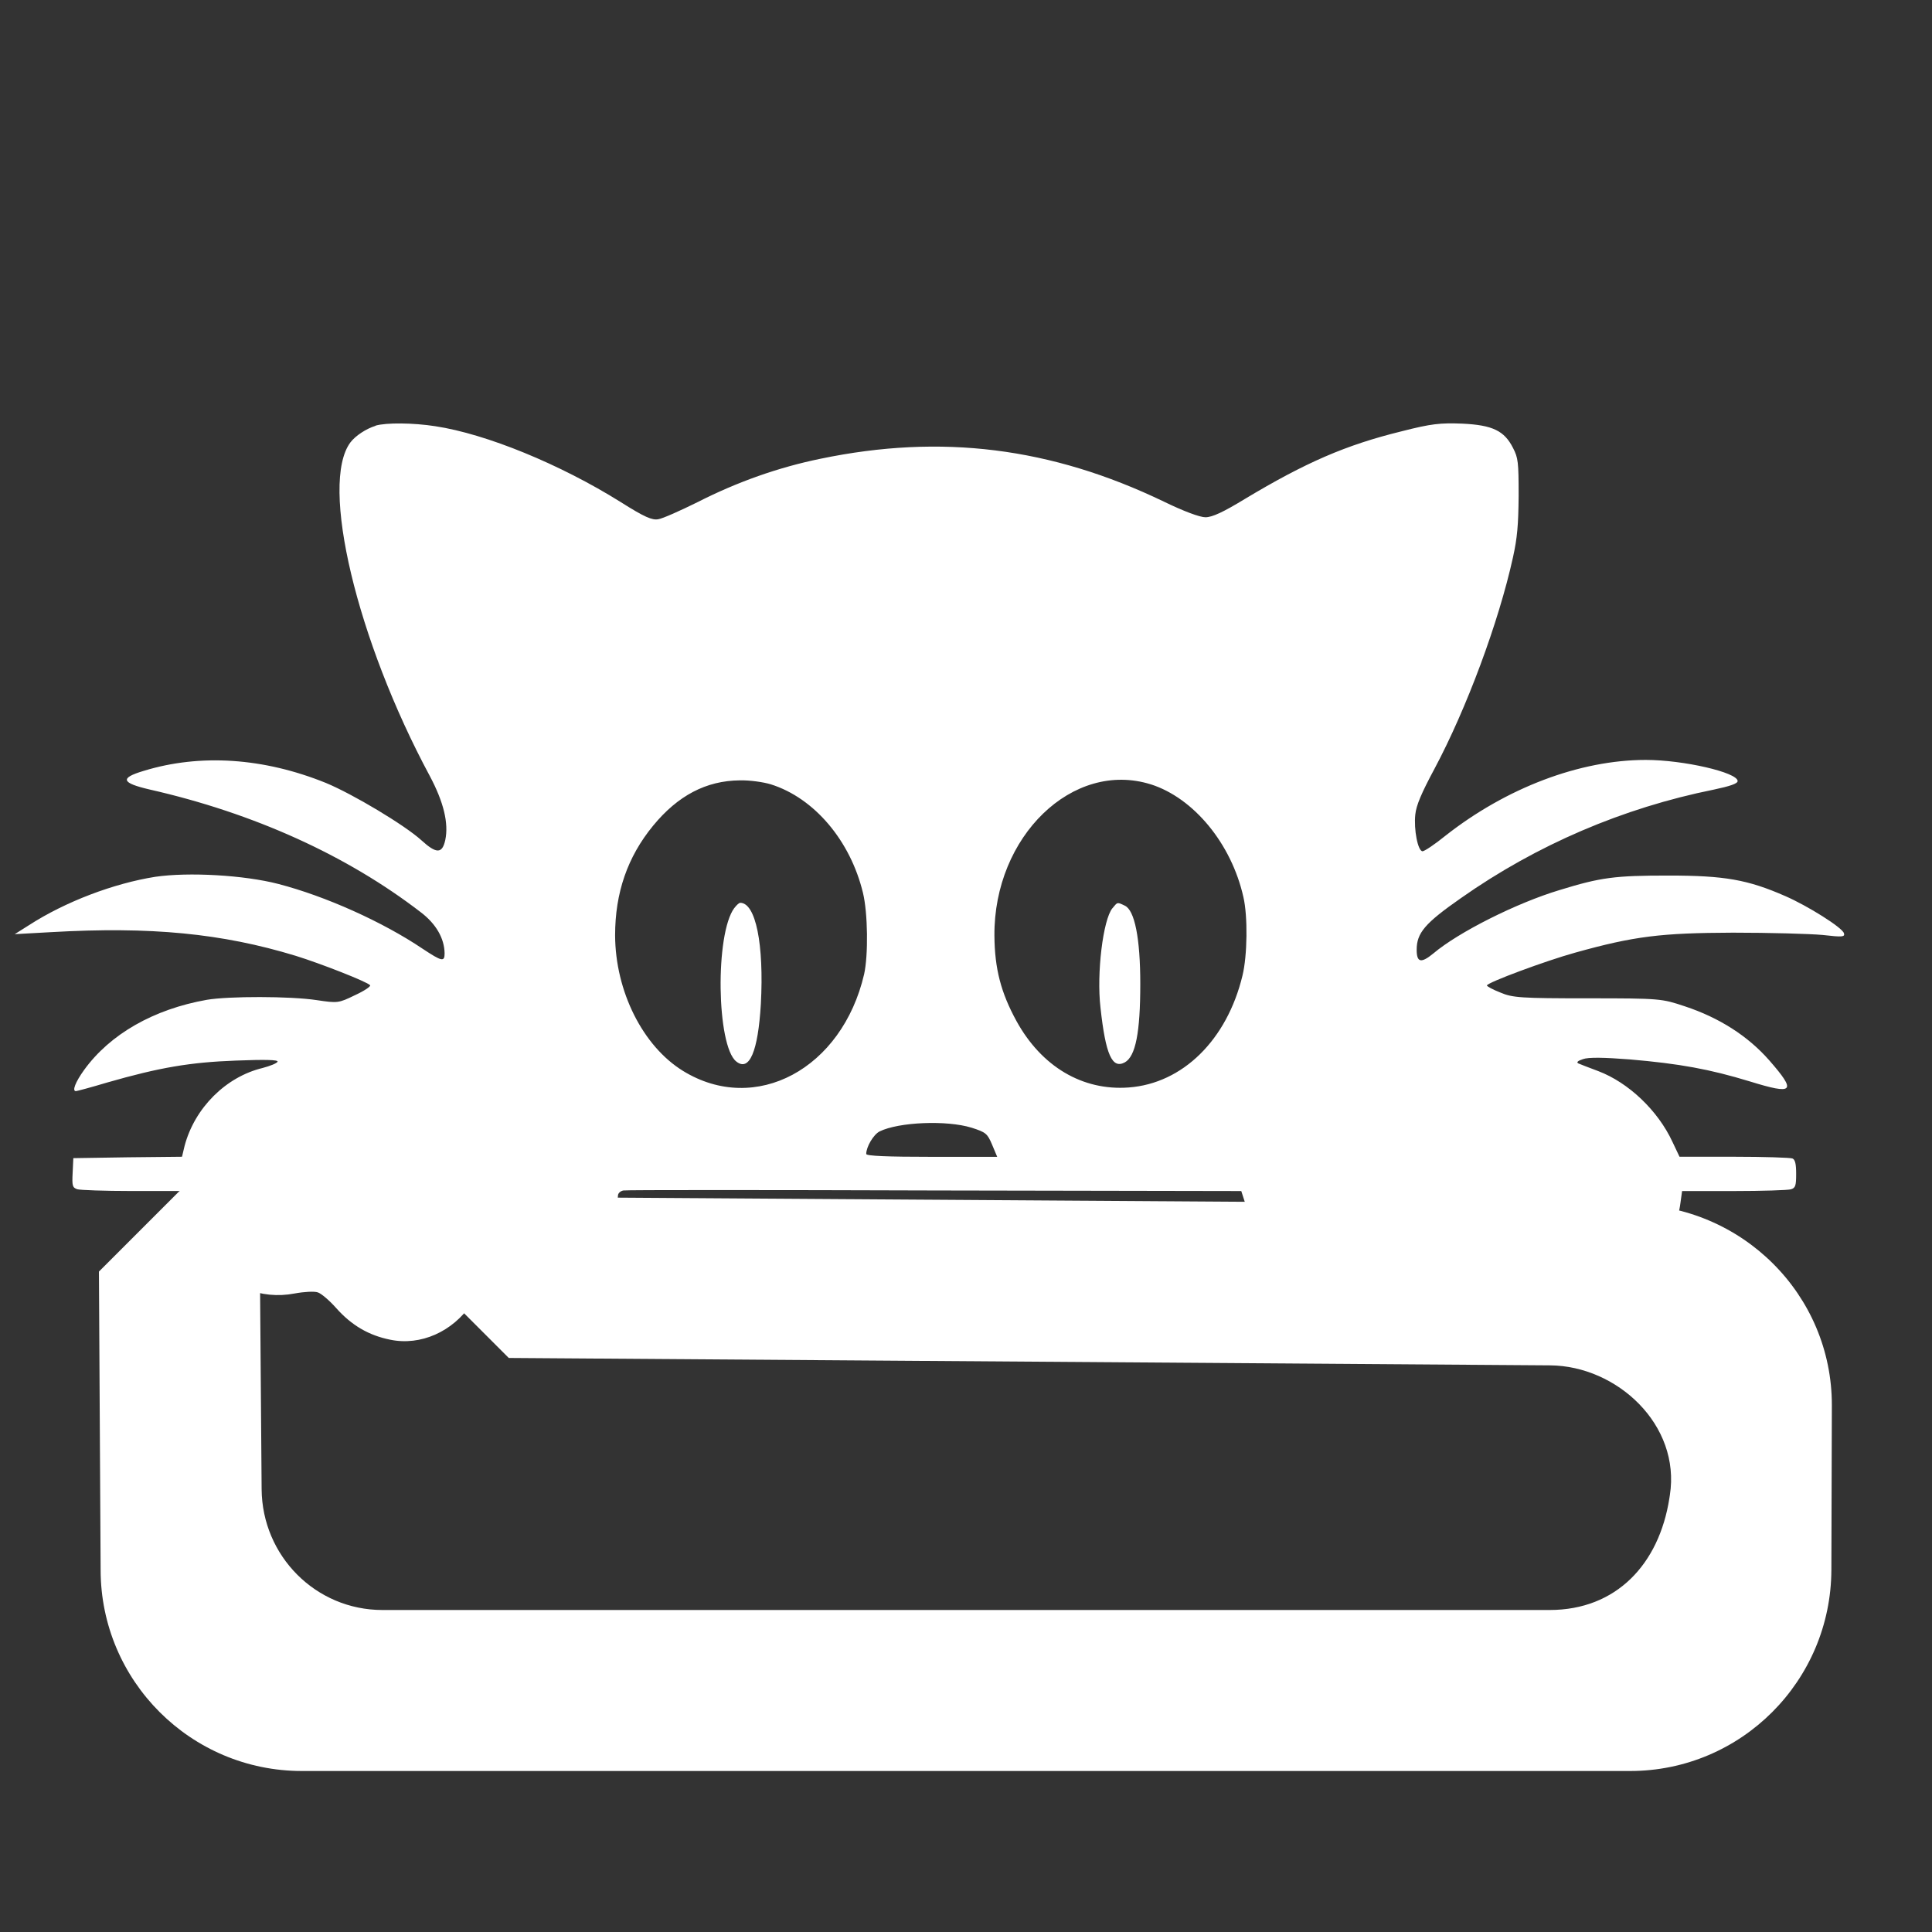 <?xml version="1.0" encoding="UTF-8" standalone="no"?>
<svg
   xmlns:osb="http://www.openswatchbook.org/uri/2009/osb"
   xmlns:dc="http://purl.org/dc/elements/1.1/"
   xmlns:cc="http://creativecommons.org/ns#"
   xmlns:rdf="http://www.w3.org/1999/02/22-rdf-syntax-ns#"
   xmlns:svg="http://www.w3.org/2000/svg"
   xmlns="http://www.w3.org/2000/svg"
   xmlns:xlink="http://www.w3.org/1999/xlink"
   xmlns:sodipodi="http://sodipodi.sourceforge.net/DTD/sodipodi-0.dtd"
   xmlns:inkscape="http://www.inkscape.org/namespaces/inkscape"
   style="isolation:isolate"
   viewBox="0 0 48 48"
   width="48pt"
   height="48pt"
   version="1.1"
   id="svg208"
   sodipodi:docname="kitty.svg"
   inkscape:version="1.0.1 (3bc2e813f5, 2020-09-07)">
  <rect x="0" y="0" width="48" height="48" fill="#333333" stroke="none"/>
  <sodipodi:namedview
     pagecolor="#FFFFFF"
     bordercolor="#FFFFFF"
     borderopacity="1"
     objecttolerance="10"
     gridtolerance="10"
     guidetolerance="10"
     inkscape:pageopacity="0"
     inkscape:pageshadow="2"
     inkscape:window-width="2560"
     inkscape:window-height="1376"
     id="namedview32"
     showgrid="false"
     inkscape:zoom="18.4375"
     inkscape:cx="32"
     inkscape:cy="29.830508"
     inkscape:window-x="0"
     inkscape:window-y="0"
     inkscape:window-maximized="1"
     inkscape:current-layer="svg208"
     inkscape:document-rotation="0" />
  <defs
     id="defs212">
    <linearGradient
       id="linearGradient2801"
       osb:paint="solid">
      <stop
         style="stop-color:#FFFFFF;stop-opacity:1;"
         offset="0"
         id="stop2799" />
    </linearGradient>
    <linearGradient
       xlink:href="#_lgradient_0"
       id="linearGradient309"
       x1="4224.121"
       y1="2887.534"
       x2="4641.404"
       y2="2884.89"
       gradientUnits="userSpaceOnUse" />
    <linearGradient
       xlink:href="#_lgradient_0"
       id="linearGradient332"
       x1="4362.48"
       y1="2882.466"
       x2="4520.712"
       y2="2880.606"
       gradientUnits="userSpaceOnUse" />
    <linearGradient
       xlink:href="#_lgradient_0"
       id="linearGradient334"
       x1="4362.48"
       y1="2882.466"
       x2="4520.712"
       y2="2880.606"
       gradientUnits="userSpaceOnUse" />
    <linearGradient
       xlink:href="#_lgradient_0"
       id="linearGradient31"
       gradientUnits="userSpaceOnUse"
       gradientTransform="matrix(43,0,0,40,2.5,4)"
       x1="0"
       y1="0.5"
       x2="1.113"
       y2="0.503" />
    <linearGradient
       inkscape:collect="always"
       xlink:href="#_lgradient_1"
       id="linearGradient859"
       gradientUnits="userSpaceOnUse"
       x1="4202.957"
       y1="2901.461"
       x2="4647.431"
       y2="2901.461"
       gradientTransform="matrix(0.102,0,0,-0.102,-429.432,319.093)" />
    <linearGradient
       inkscape:collect="always"
       xlink:href="#_lgradient_1"
       id="linearGradient861"
       gradientUnits="userSpaceOnUse"
       x1="4202.957"
       y1="2901.461"
       x2="4647.431"
       y2="2901.461"
       gradientTransform="matrix(0.102,0,0,-0.102,-429.432,319.093)" />
    <linearGradient
       inkscape:collect="always"
       xlink:href="#_lgradient_1"
       id="linearGradient863"
       gradientUnits="userSpaceOnUse"
       x1="4202.957"
       y1="2901.461"
       x2="4647.431"
       y2="2901.461"
       gradientTransform="matrix(0.102,0,0,-0.102,-429.432,319.093)" />
  </defs>
  <linearGradient
     id="_lgradient_0"
     x1="0"
     y1="0.5"
     x2="1.192"
     y2="0.513"
     gradientTransform="matrix(43,0,0,40,2.5,4)"
     gradientUnits="userSpaceOnUse">
    <stop
       offset="0%"
       stop-opacity="1"
       style="stop-color:rgb(255,255,255)"
       id="stop187" />
    <stop
       offset="100%"
       stop-opacity="1"
       style="stop-color:rgb(255,255,255)"
       id="stop189" />
  </linearGradient>
  <path
     d="m 12.64,33.738 v 0 l -2,-2 v 0 l 2,-2 v 0 l 27.872,0.184 c 2.76,0.018 5.008,2.24 5,5 L 45.5,39 c -0.008,2.76 -2.24,5 -5,5 h -33 c -2.76,0 -5,-2.24 -5,-5 l -0.042,-7.408 v 0 l 2,-2 v 0 l 2,2 v 0 L 6.5,37 c 0.013,1.656 1.344,3 3,3 h 29 c 1.656,0 2.719,-1.138 2.975,-2.775 l 0.012,-0.078 C 41.762,35.396 40.168,33.934 38.512,33.922 Z"
     fill-rule="evenodd"
     fill="url(#_lgradient_0)"
     id="path192"
     style="fill:url(#linearGradient31)" />
  <linearGradient
     id="_lgradient_1"
     x1="0"
     y1="0.5"
     x2="0.886"
     y2="0.603"
     gradientTransform="matrix(19.36,0,0,19.15,7.82,12.225)"
     gradientUnits="userSpaceOnUse">
    <stop
       offset="0%"
       stop-opacity="1"
       style="stop-color:rgb(255,255,255)"
       id="stop194" />
    <stop
       offset="98.696%"
       stop-opacity="1"
       style="stop-color:rgb(255,255,255)"
       id="stop196" />
  </linearGradient>
  <linearGradient
     id="_lgradient_2"
     x1="1"
     y1="1"
     x2="0.038"
     y2="-0.149"
     gradientTransform="matrix(6.712,4.713,-6.435,9.164,17.222,23.805)"
     gradientUnits="userSpaceOnUse">
    <stop
       offset="0%"
       stop-opacity="1"
       style="stop-color:rgb(255,255,255)"
       id="stop201" />
    <stop
       offset="83.888%"
       stop-opacity="1"
       style="stop-color:rgb(255,255,255)"
       id="stop203" />
  </linearGradient>
  <path
     d="m 9.329,10.58 c -0.233,0.071 -0.5,0.248 -0.623,0.411 -0.768,1.028 0.157,4.914 1.973,8.29 0.343,0.645 0.471,1.17 0.384,1.588 -0.076,0.347 -0.221,0.347 -0.594,0.007 C 10.056,20.5 8.764,19.727 8.095,19.451 6.553,18.827 4.975,18.72 3.567,19.153 2.973,19.33 3.014,19.451 3.713,19.614 c 2.596,0.589 4.906,1.638 6.739,3.049 0.384,0.291 0.588,0.652 0.594,1.021 0,0.22 -0.064,0.206 -0.547,-0.113 C 9.509,22.904 8.089,22.266 6.913,21.961 6.064,21.741 4.684,21.663 3.858,21.784 2.828,21.947 1.623,22.401 0.715,22.989 l -0.349,0.22 0.902,-0.05 c 2.473,-0.142 4.243,0.028 6.082,0.589 0.617,0.191 1.775,0.645 1.845,0.73 0.023,0.028 -0.146,0.142 -0.378,0.248 -0.407,0.199 -0.431,0.199 -0.954,0.121 -0.658,-0.099 -2.177,-0.099 -2.724,-0.007 -1.321,0.234 -2.404,0.851 -3.05,1.744 -0.215,0.298 -0.303,0.525 -0.204,0.525 0.023,0 0.372,-0.092 0.774,-0.213 1.309,-0.376 2.066,-0.504 3.201,-0.546 0.722,-0.028 1.059,-0.021 1.036,0.028 -0.023,0.043 -0.186,0.106 -0.372,0.156 -0.914,0.22 -1.688,0.993 -1.938,1.936 l -0.064,0.269 -1.35,0.014 -1.35,0.021 -0.017,0.362 c -0.017,0.326 -0.006,0.369 0.116,0.411 0.076,0.021 0.675,0.043 1.333,0.043 h 1.205 l 0.07,0.333 c 0.111,0.56 0.256,0.886 0.576,1.312 0.547,0.723 1.373,1.064 2.217,0.901 0.233,-0.043 0.483,-0.057 0.57,-0.028 0.081,0.021 0.291,0.199 0.46,0.39 0.384,0.433 0.815,0.681 1.344,0.787 0.757,0.156 1.548,-0.199 2.014,-0.886 0.244,-0.369 0.372,-0.433 1.082,-0.539 0.949,-0.149 1.496,-0.418 1.979,-0.964 0.256,-0.291 0.582,-0.957 0.582,-1.191 0,-0.057 0.058,-0.113 0.134,-0.128 0.07,-0.014 3.556,-0.014 7.74,0 l 7.612,0.014 0.087,0.269 c 0.384,1.184 1.146,1.787 2.526,2 0.722,0.106 0.803,0.149 1.158,0.61 0.524,0.674 1.135,0.922 1.944,0.801 0.506,-0.078 0.949,-0.333 1.362,-0.794 l 0.326,-0.369 0.791,0.021 c 0.663,0.021 0.844,0 1.117,-0.113 0.821,-0.347 1.484,-1.227 1.6,-2.127 l 0.041,-0.298 h 1.286 c 0.704,0 1.344,-0.021 1.42,-0.043 0.111,-0.035 0.128,-0.092 0.128,-0.383 0,-0.241 -0.023,-0.355 -0.093,-0.383 -0.052,-0.021 -0.704,-0.043 -1.449,-0.043 h -1.356 l -0.175,-0.369 c -0.361,-0.78 -1.094,-1.475 -1.845,-1.759 -0.227,-0.085 -0.448,-0.17 -0.495,-0.191 -0.052,-0.028 -0.012,-0.064 0.116,-0.106 0.134,-0.05 0.524,-0.043 1.164,0.007 1.234,0.106 1.979,0.241 2.98,0.546 1.1,0.34 1.17,0.262 0.483,-0.525 -0.53,-0.603 -1.24,-1.057 -2.095,-1.34 -0.576,-0.191 -0.599,-0.199 -2.415,-0.199 -1.647,0 -1.868,-0.014 -2.165,-0.142 -0.186,-0.071 -0.338,-0.156 -0.338,-0.177 0,-0.071 1.472,-0.617 2.194,-0.816 1.472,-0.411 2.136,-0.489 3.917,-0.496 0.914,0 1.915,0.028 2.229,0.057 0.495,0.057 0.559,0.05 0.53,-0.043 -0.041,-0.142 -0.902,-0.681 -1.455,-0.922 -0.937,-0.411 -1.513,-0.511 -2.904,-0.511 -1.333,0 -1.676,0.043 -2.712,0.362 -1.059,0.319 -2.502,1.042 -3.131,1.574 -0.303,0.248 -0.413,0.227 -0.413,-0.092 0,-0.418 0.204,-0.659 1.1,-1.284 1.886,-1.326 4.027,-2.241 6.28,-2.695 0.402,-0.085 0.594,-0.149 0.594,-0.213 0,-0.213 -1.344,-0.525 -2.281,-0.525 -1.641,0 -3.469,0.695 -4.982,1.886 -0.262,0.213 -0.518,0.383 -0.565,0.383 -0.116,0 -0.221,-0.539 -0.18,-0.915 0.023,-0.227 0.157,-0.539 0.477,-1.135 0.791,-1.482 1.595,-3.638 1.95,-5.255 0.105,-0.475 0.134,-0.794 0.14,-1.525 0,-0.844 -0.012,-0.943 -0.14,-1.191 -0.215,-0.425 -0.506,-0.567 -1.257,-0.603 -0.547,-0.021 -0.768,0 -1.513,0.191 -1.385,0.34 -2.38,0.773 -3.893,1.681 -0.535,0.326 -0.809,0.454 -0.978,0.454 -0.14,0 -0.541,-0.149 -1.036,-0.39 -2.799,-1.347 -5.529,-1.688 -8.526,-1.064 -1.042,0.213 -2.066,0.574 -3.055,1.078 -0.431,0.213 -0.873,0.411 -0.978,0.425 -0.151,0.028 -0.338,-0.05 -0.931,-0.425 -1.507,-0.943 -3.346,-1.695 -4.609,-1.886 -0.547,-0.085 -1.216,-0.092 -1.484,-0.014 z m 9.824,8.907 c 1.077,0.34 1.973,1.397 2.287,2.695 0.122,0.503 0.134,1.546 0.029,2.021 -0.547,2.354 -2.7,3.51 -4.499,2.404 -1.001,-0.617 -1.682,-1.979 -1.688,-3.368 0,-1.057 0.308,-1.95 0.943,-2.723 0.617,-0.752 1.321,-1.12 2.153,-1.128 0.244,-0.007 0.594,0.043 0.774,0.099 z m 9.44,0 c 1.065,0.34 2.002,1.475 2.299,2.801 0.111,0.475 0.099,1.454 -0.023,1.95 -0.384,1.596 -1.484,2.681 -2.828,2.78 -1.146,0.085 -2.165,-0.518 -2.788,-1.652 -0.384,-0.702 -0.541,-1.298 -0.547,-2.12 -0.017,-2.468 1.95,-4.368 3.888,-3.758 z m -4.452,8.531 c 0.349,0.113 0.39,0.142 0.506,0.418 l 0.128,0.305 h -1.624 c -1.1,0 -1.63,-0.021 -1.63,-0.071 0,-0.177 0.18,-0.482 0.332,-0.56 0.477,-0.234 1.67,-0.284 2.287,-0.092 z"
     id="path283"
     style="fill:url(#linearGradient859);fill-opacity:1.0;stroke-width:1.001;stroke-miterlimit:4;stroke-dasharray:none" />
  <path
     d="m 18.245,22.557 c -0.483,0.645 -0.442,3.425 0.047,3.815 0.326,0.262 0.541,-0.248 0.611,-1.425 0.081,-1.489 -0.128,-2.517 -0.512,-2.517 -0.029,0 -0.093,0.057 -0.145,0.128 z"
     id="path285"
     style="fill:url(#linearGradient861);fill-opacity:1.0;stroke-width:1.001;stroke-miterlimit:4;stroke-dasharray:none" />
  <path
     d="m 27.638,22.564 c -0.233,0.284 -0.396,1.617 -0.297,2.468 0.128,1.177 0.291,1.532 0.605,1.362 0.268,-0.149 0.384,-0.745 0.384,-1.95 0,-1.135 -0.14,-1.83 -0.384,-1.943 -0.192,-0.092 -0.18,-0.092 -0.308,0.064 z"
     id="path287"
     style="fill:url(#linearGradient863);fill-opacity:1.0;stroke-width:1.001;stroke-miterlimit:4;stroke-dasharray:none" />
</svg>
